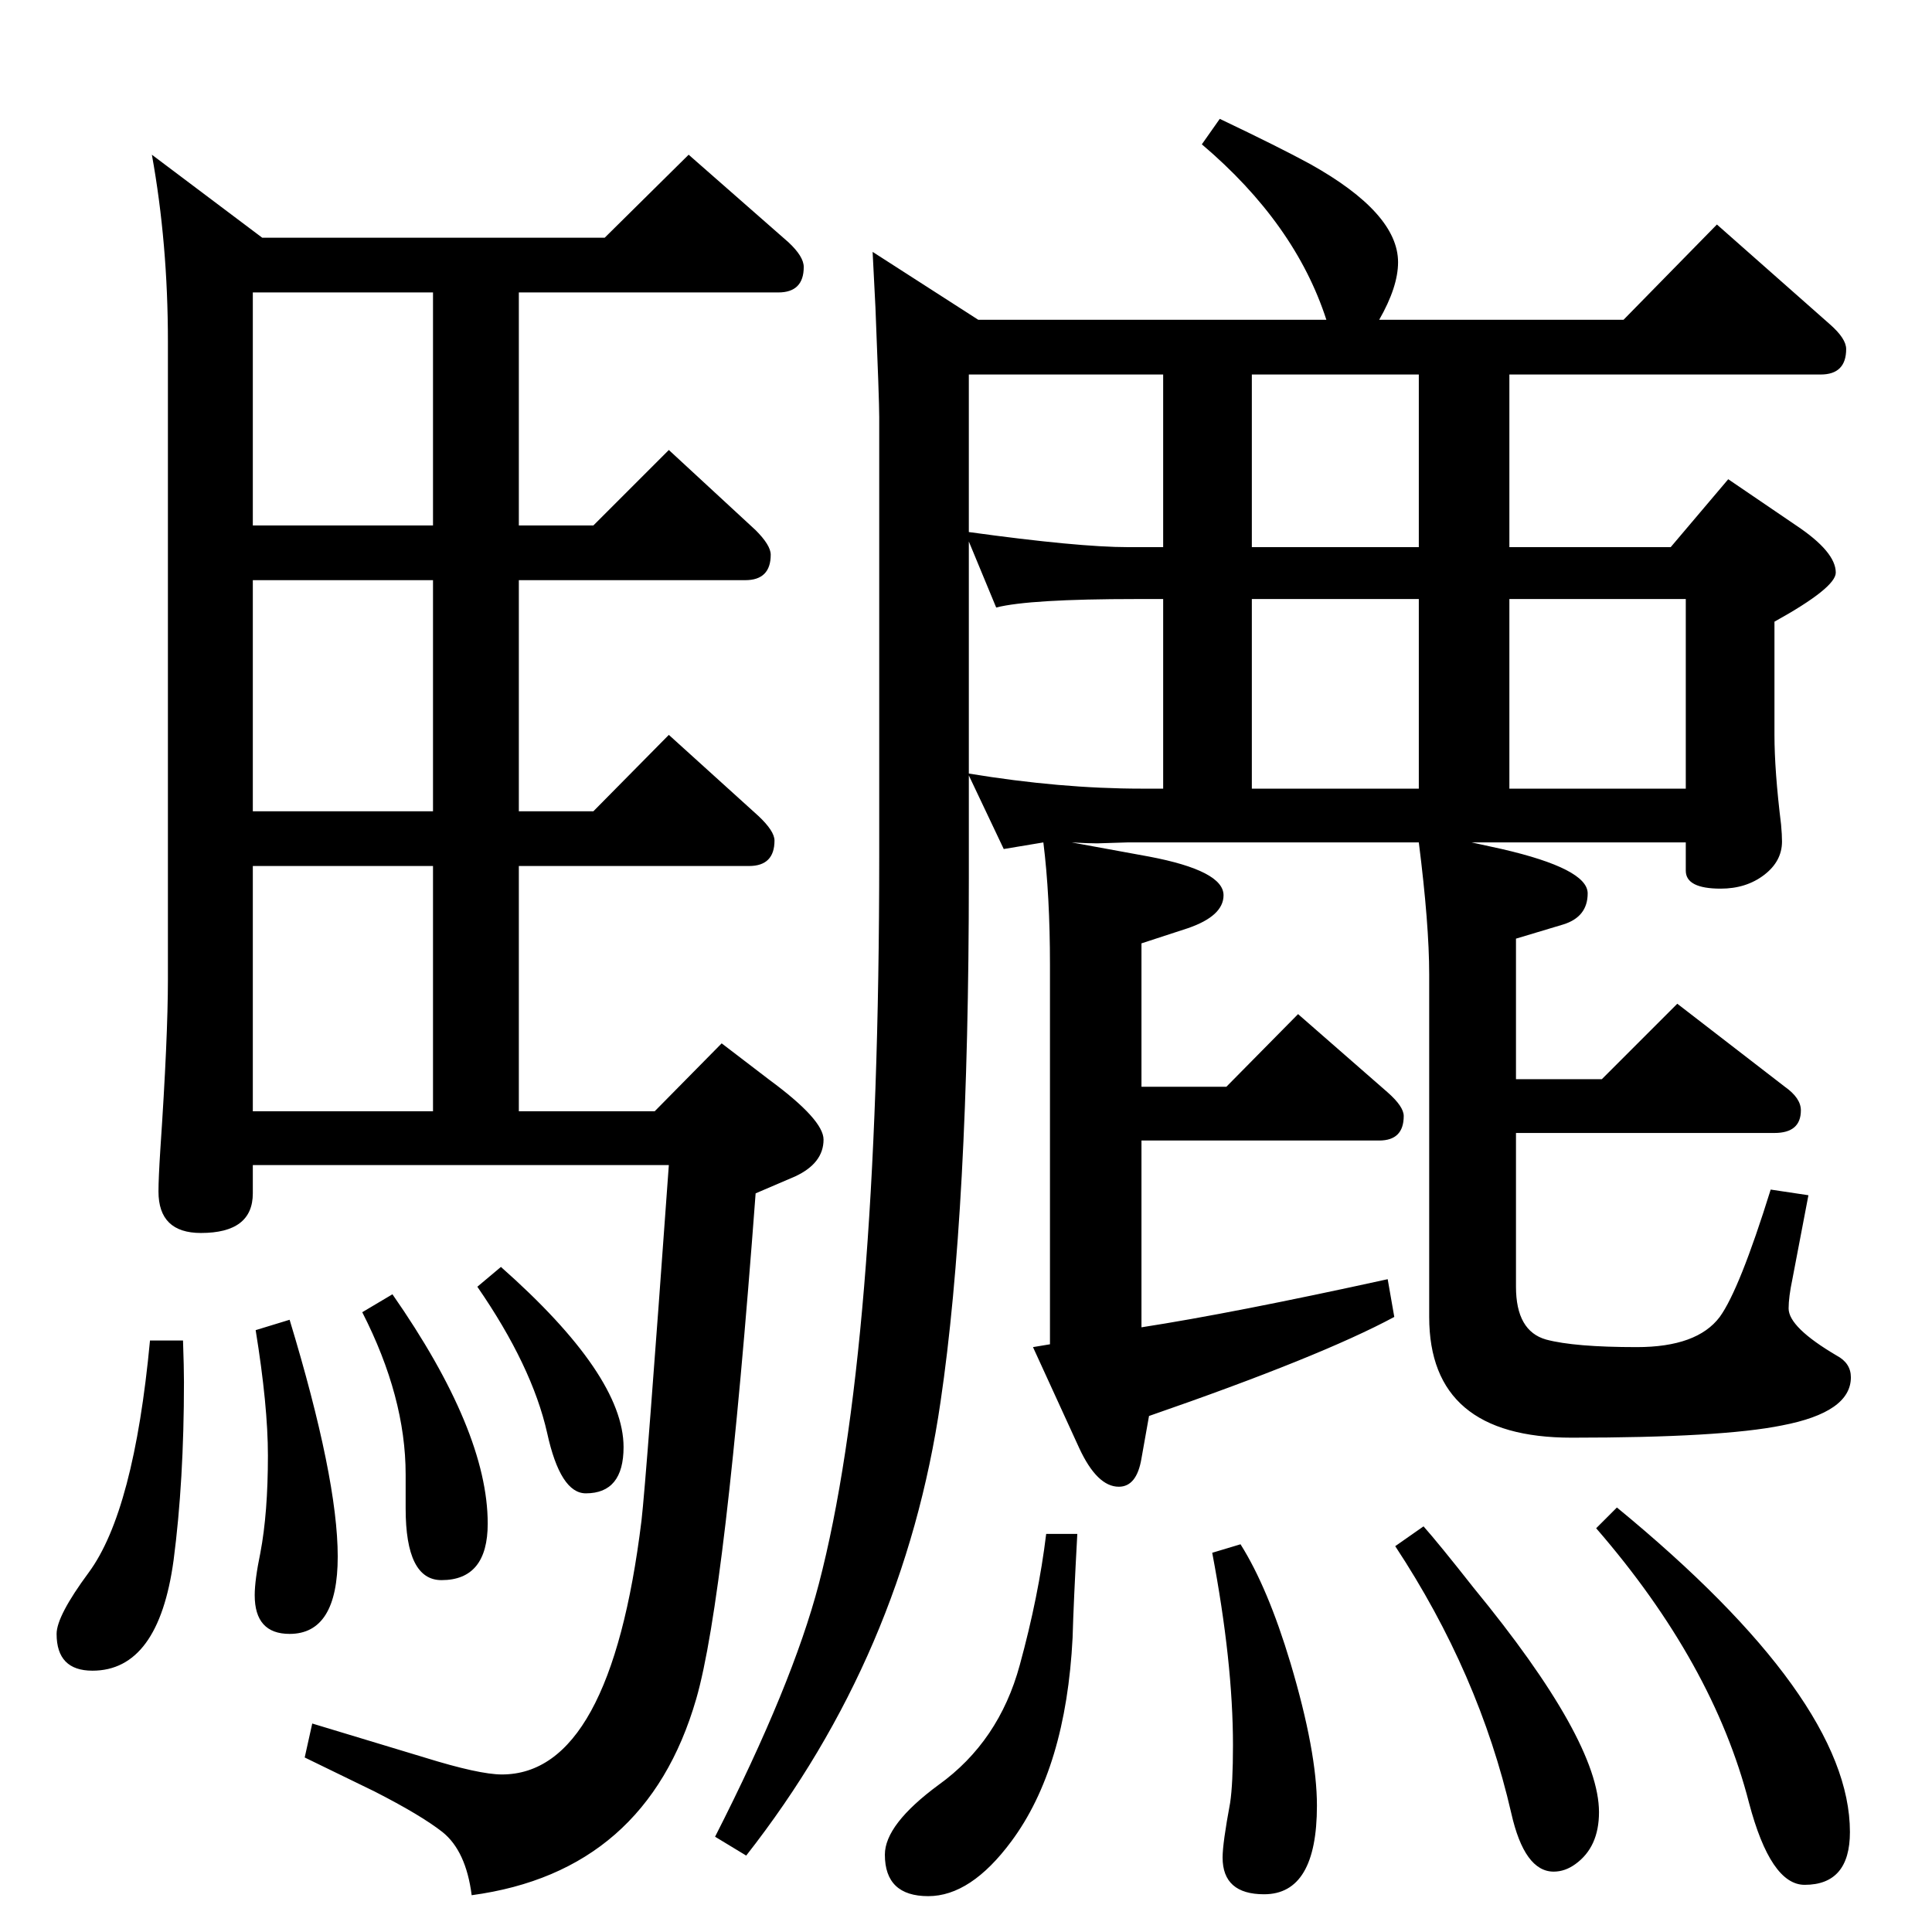 <?xml version="1.0" standalone="no"?>
<!DOCTYPE svg PUBLIC "-//W3C//DTD SVG 1.1//EN" "http://www.w3.org/Graphics/SVG/1.1/DTD/svg11.dtd" >
<svg xmlns="http://www.w3.org/2000/svg" xmlns:xlink="http://www.w3.org/1999/xlink" version="1.1" viewBox="0 -410 2048 2048">
  <g transform="matrix(1 0 0 -1 0 1638)">
   <path fill="currentColor"
d="M159 627h35q1 -29 1 -44q0 -105 -11 -189q-16 -117 -86 -117q-38 0 -38 39q0 19 34 65q48 65 65 246zM307 649q51 -168 51 -251q0 -82 -51 -82q-37 0 -37 41q0 16 6 45q8 42 8 103q0 53 -13 133zM416 676q101 -145 101 -243q0 -60 -49 -60q-38 0 -38 76v36q0 82 -46 172z
M641 1796l89 88l106 -93q16 -15 16 -26q0 -27 -27 -27h-275v-247h79l80 80l92 -85q16 -16 16 -26q0 -27 -27 -27h-240v-245h79l80 81l95 -86q17 -16 17 -26q0 -27 -27 -27h-244v-260h144l71 72l51 -39q57 -42 57 -63q0 -25 -30 -39l-42 -18q-32 -429 -63 -536
q-53 -183 -238 -208q-6 47 -31 67q-23 18 -72 43l-74 36l8 36l119 -36q58 -18 82 -18q115 0 148 269q5 43 29 377h-441v-30q0 -42 -55 -42q-45 0 -45 44q0 14 2 45q8 118 8 180v676q0 104 -17 198l117 -88h363zM268 870h191v260h-191v-260zM459 1188v245h-191v-245h191z
M459 1491v247h-191v-247h191zM531 705q130 -115 130 -191q0 -49 -40 -49q-27 0 -41 64q-16 71 -74 155zM1600 1651v-183h171l61 72l72 -49q42 -28 42 -50q0 -16 -65 -52v-120q0 -38 7 -95q1 -11 1 -18q0 -21 -19 -35.5t-46 -14.5q-37 0 -37 19v30h-227l32 -7q91 -21 91 -47
q0 -25 -26 -33l-50 -15v-149h91l80 80l114 -88q17 -12 17 -25q0 -24 -28 -24h-274v-163q0 -47 32 -56q30 -8 96 -8q64 0 88 32q21 29 54 135l40 -6q-12 -63 -17 -89q-4 -19 -4 -31q0 -20 51 -50q15 -8 15 -23q0 -37 -73 -51q-64 -13 -223 -13q-151 0 -151 128v363
q0 53 -11 140h-309l-32 -1q-10 0 -27 1l82 -15q79 -15 79 -41q0 -22 -38 -35l-49 -16v-152h90l76 77l95 -83q17 -15 17 -25q0 -26 -26 -26h-252v-198q97 15 261 51l7 -40q-78 -42 -260 -105l-8 -45q-5 -30 -24 -30q-23 0 -42 41l-49 107l18 3v402q0 74 -7 130l-42 -7l-37 78
v-109q0 -352 -30 -555q-39 -268 -206 -481l-33 20q82 161 110 268q64 245 64 771v466q0 18 -4 116q-1 20 -3 59l112 -72h369q-33 102 -132 186l19 27q63 -30 96 -48q93 -52 93 -104q0 -26 -20 -61h259l99 101l120 -106q17 -15 17 -26q0 -27 -27 -27h-330zM1233 1413h-28
q-114 0 -149 -9l-29 70v-246q97 -16 183 -16h23v201zM1327 1413v-201h177v201h-177zM1027 1484q116 -16 169 -16h37v183h-206v-167zM1327 1651v-183h177v183h-177zM1600 1212h187v201h-187v-201zM1109 422h33q-4 -73 -5 -110q-7 -138 -65 -216q-43 -58 -88 -58q-46 0 -46 44
q0 32 57 74q64 46 86 127q20 73 28 139zM1315 411q29 -46 53 -126q28 -94 28 -151q0 -94 -56 -94q-44 0 -44 39q0 15 8 58q3 20 3 61q0 88 -22 204zM1509 430q16 -18 53 -65q133 -162 133 -238q0 -37 -25 -55q-11 -8 -23 -8q-31 0 -45 62q-34 148 -123 283zM1714 450
q247 -203 247 -344q0 -56 -48 -56q-36 0 -59 87q-38 148 -162 291z" />
  </g>

</svg>
